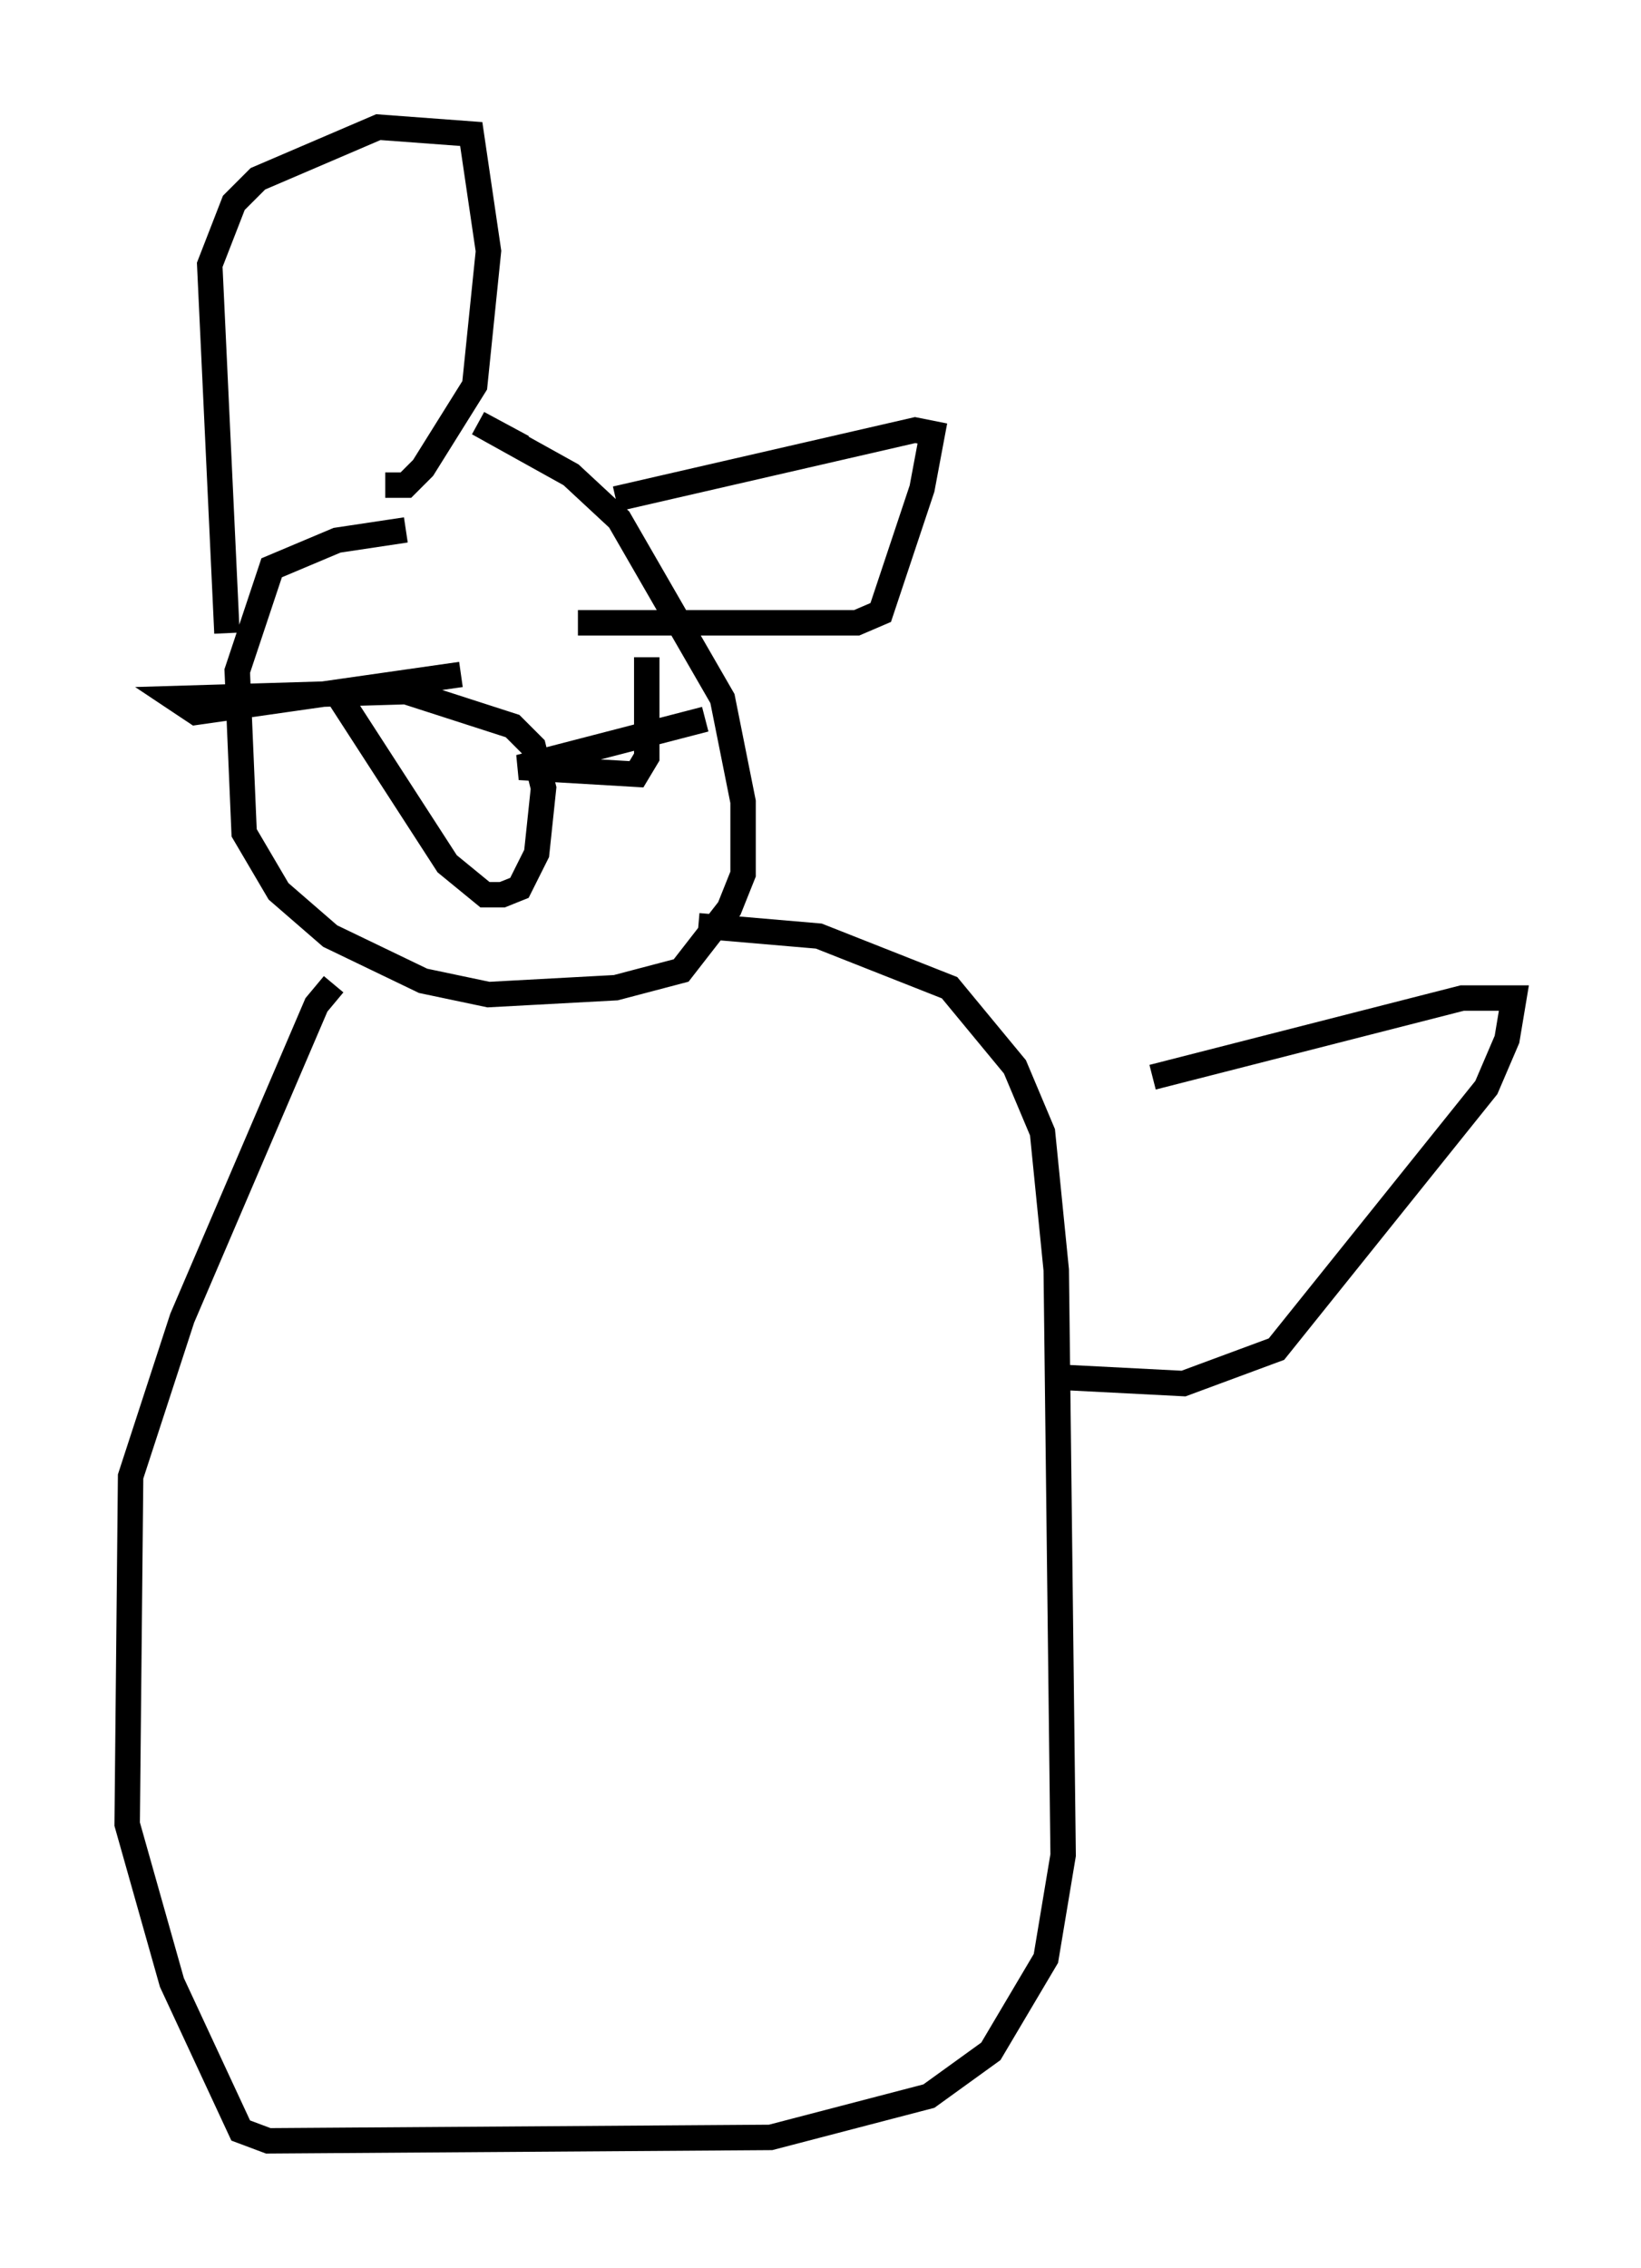<?xml version="1.0" encoding="utf-8" ?>
<svg baseProfile="full" height="89.16" version="1.1" width="64.533" xmlns="http://www.w3.org/2000/svg" xmlns:ev="http://www.w3.org/2001/xml-events" xmlns:xlink="http://www.w3.org/1999/xlink"><defs /><rect fill="white" height="89.16" width="64.533" x="0" y="0" /><path d="M21.373, 20.832 m-5.413, 0.0 l-2.706, 0.406 -2.571, 1.083 l-1.353, 4.059 0.271, 6.36 l1.353, 2.3 2.03, 1.759 l3.654, 1.759 2.571, 0.541 l5.007, -0.271 2.571, -0.677 l1.894, -2.436 0.541, -1.353 l0.0, -2.842 -0.812, -4.059 l-4.059, -7.036 -1.894, -1.759 l-3.654, -2.03 1.759, 0.947 m-11.637, 7.307 l-0.677, -14.479 0.947, -2.436 l0.947, -0.947 4.736, -2.03 l3.654, 0.271 0.677, 4.601 l-0.541, 5.277 -2.03, 3.248 l-0.677, 0.677 -0.812, 0.0 m9.066, 0.541 l11.773, -2.706 0.677, 0.135 l-0.406, 2.165 -1.624, 4.871 l-0.947, 0.406 -10.961, 0.0 m-9.607, 2.571 l4.465, 6.901 1.488, 1.218 l0.677, 0.0 0.677, -0.271 l0.677, -1.353 0.271, -2.571 l-0.406, -1.624 -0.812, -0.812 l-4.195, -1.353 -9.066, 0.271 l0.812, 0.541 10.419, -1.488 m9.607, 1.759 l-7.307, 1.894 4.601, 0.271 l0.406, -0.677 0.0, -3.924 m-12.314, 12.855 l-0.677, 0.812 -5.277, 12.314 l-2.03, 6.225 -0.135, 13.667 l1.759, 6.225 2.706, 5.819 l1.083, 0.406 19.756, -0.135 l6.225, -1.624 2.436, -1.759 l2.165, -3.654 0.677, -4.059 l-0.271, -23.004 -0.541, -5.413 l-1.083, -2.571 -2.571, -3.112 l-5.142, -2.03 -4.736, -0.406 m17.862, 5.954 l12.178, -3.112 2.03, 0.0 l-0.271, 1.624 -0.812, 1.894 l-8.254, 10.284 -3.654, 1.353 l-5.277, -0.271 " fill="none" stroke="black" stroke-width="1" /></svg>
